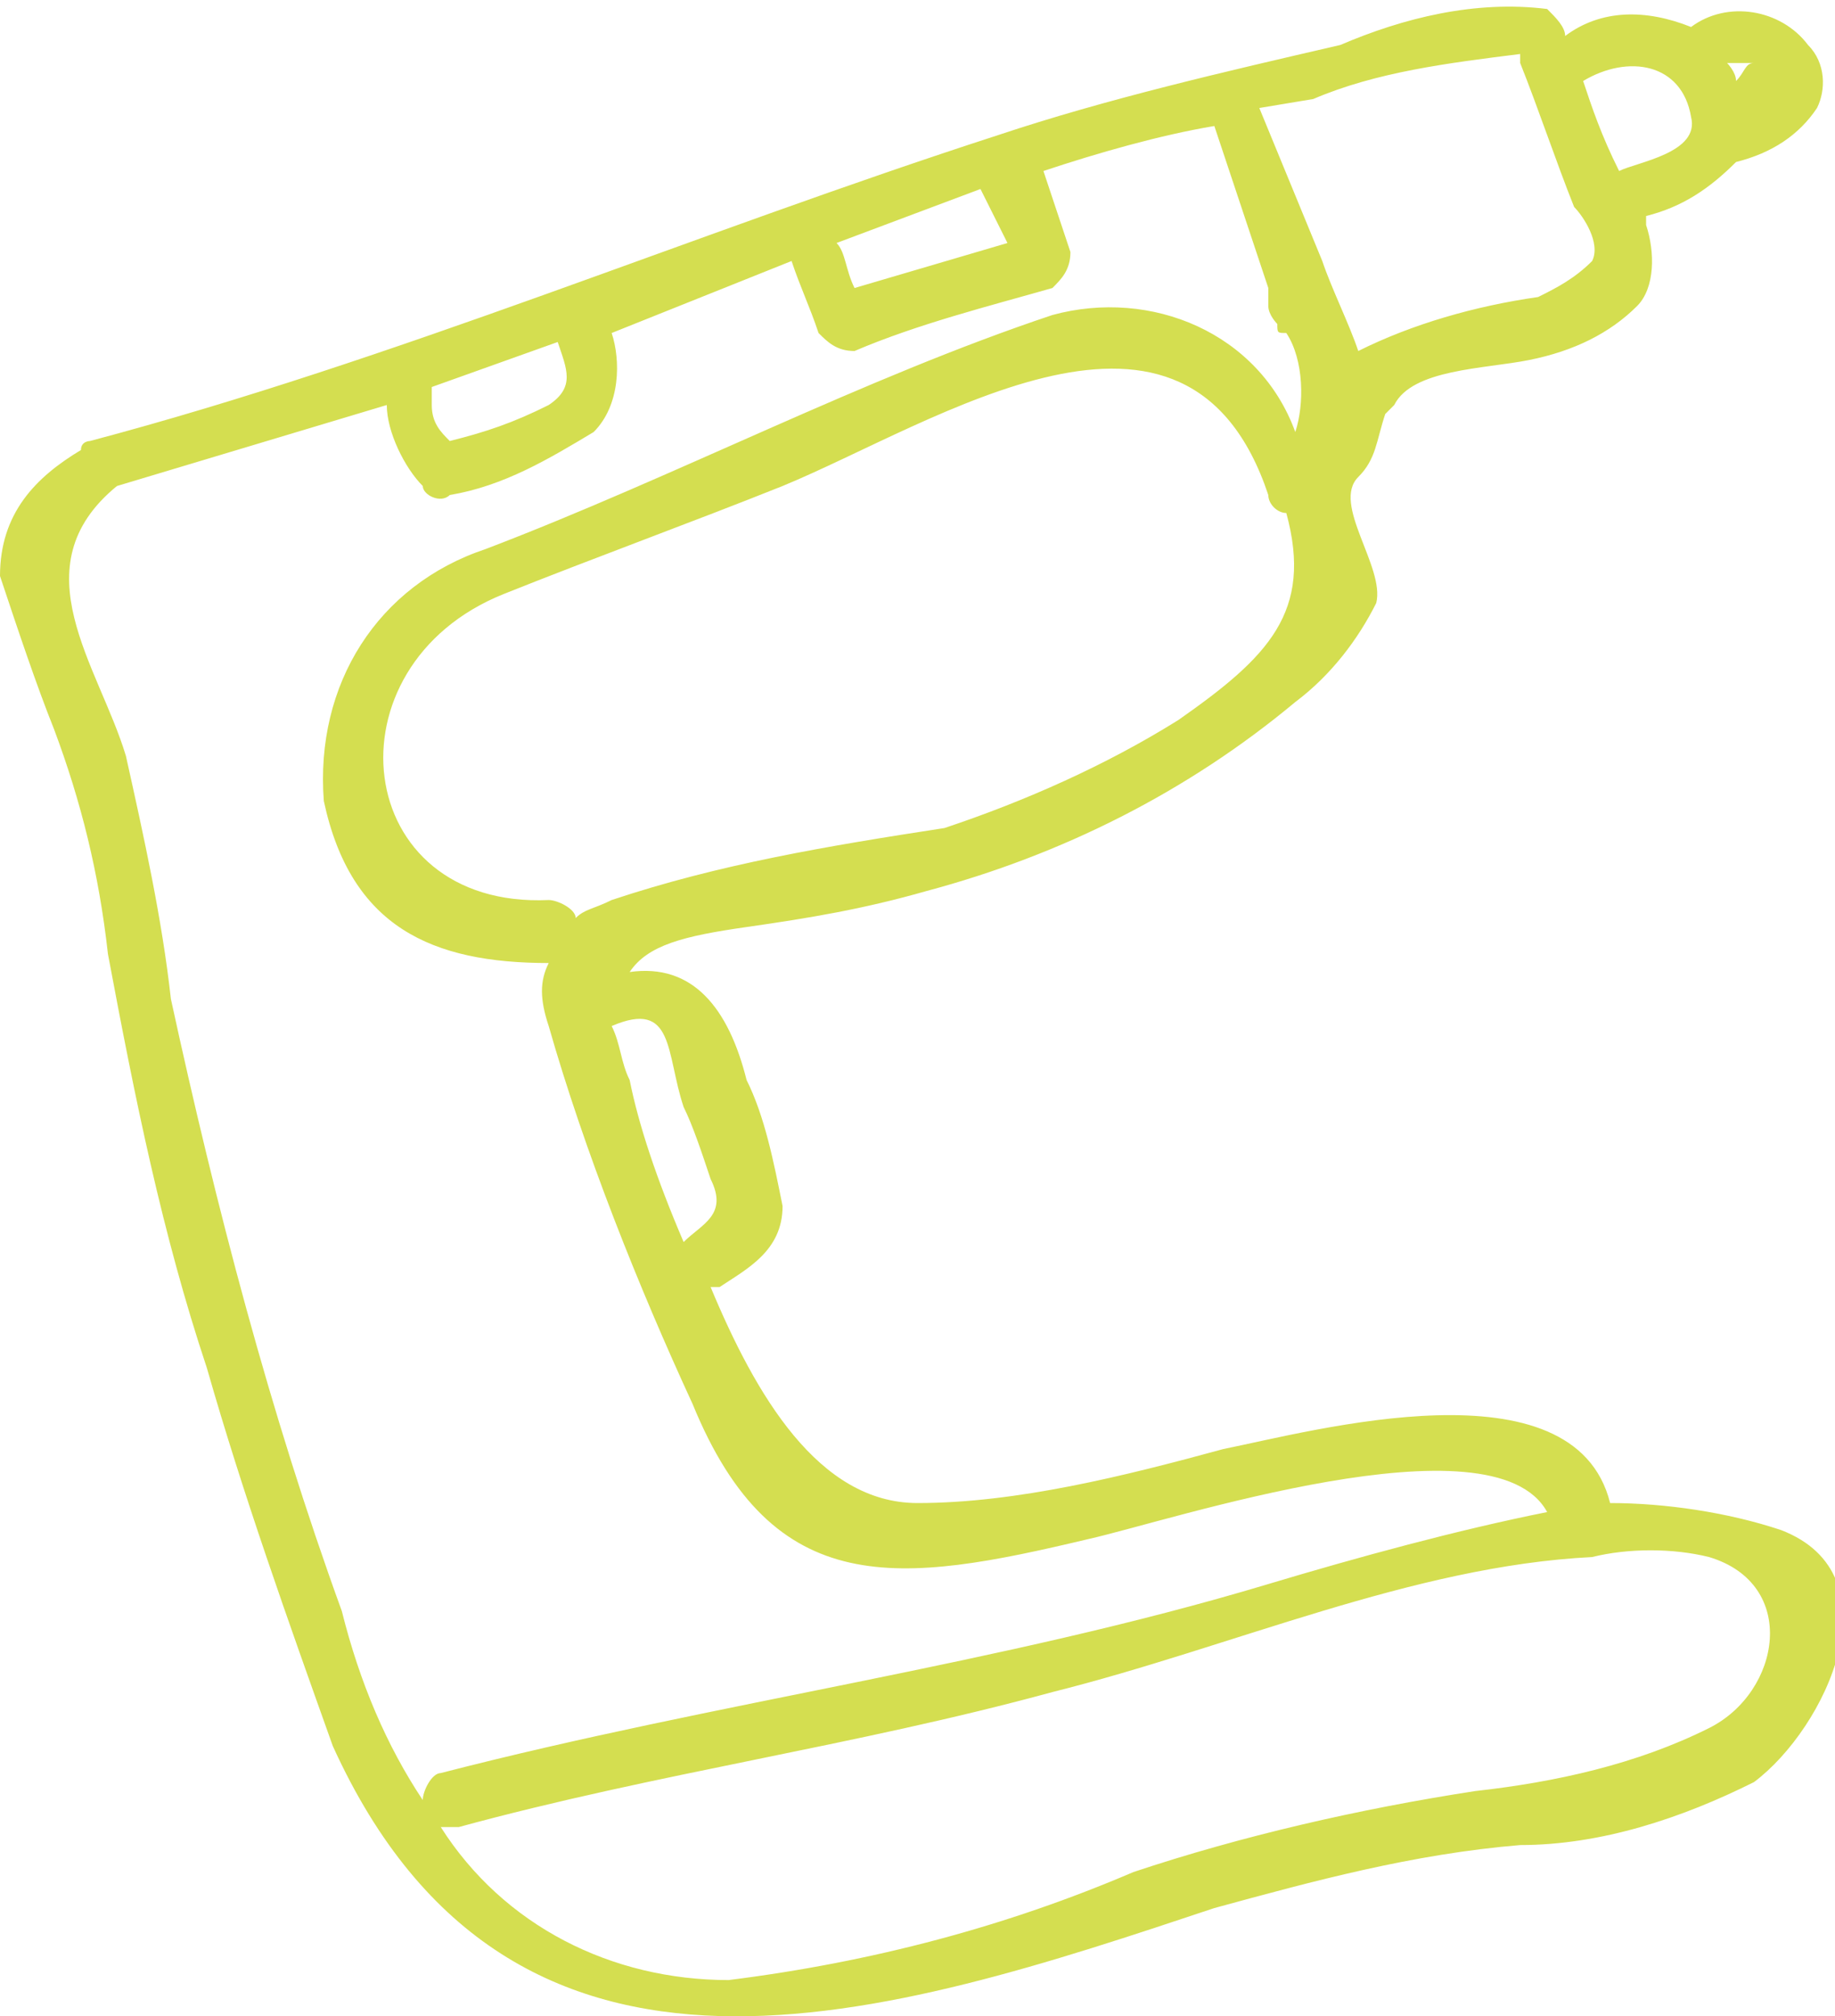 <?xml version="1.0" encoding="utf-8"?>
<!-- Generator: Adobe Illustrator 22.0.1, SVG Export Plug-In . SVG Version: 6.00 Build 0)  -->
<svg version="1.1" id="Layer_1" xmlns="http://www.w3.org/2000/svg" xmlns:xlink="http://www.w3.org/1999/xlink" x="0px" y="0px"
	 viewBox="0 0 20.4 22.4" style="enable-background:new 0 0 20.4 22.4;" xml:space="preserve">
<style type="text/css">
	.st0{fill:#D4DE50;}
</style>
<title>Asset 23</title>
<g id="Layer_2_1_">
	<g id="Layer_1-2">
		<path class="st0" d="M3.7,19.4c2,4.4,6.2,3,9.8,1.8c1.1-0.3,2.2-0.6,3.4-0.7c0.9,0,1.8-0.3,2.6-0.7c0.8-0.6,1.6-2.3,0.3-2.8
			c-0.6-0.2-1.3-0.3-1.9-0.3c-0.4-1.6-3.3-0.8-4.3-0.6c-1.1,0.3-2.3,0.6-3.4,0.6c-1.1,0-1.8-1.2-2.3-2.4c0,0,0.1,0,0.1,0
			c0.3-0.2,0.7-0.4,0.7-0.9c-0.1-0.5-0.2-1-0.4-1.4c-0.2-0.8-0.6-1.3-1.3-1.2c0.2-0.3,0.6-0.4,1.3-0.5c0.7-0.1,1.3-0.2,2-0.4
			c1.5-0.4,2.9-1.1,4.1-2.1c0.4-0.3,0.7-0.7,0.9-1.1c0.1-0.4-0.5-1.1-0.2-1.4c0.2-0.2,0.2-0.4,0.3-0.7l0.1-0.1
			C15.7,4.1,16.5,4.1,17,4c0.5-0.1,0.9-0.3,1.2-0.6c0.2-0.2,0.2-0.6,0.1-0.9V2.4l0,0c0.4-0.1,0.7-0.3,1-0.6c0.4-0.1,0.7-0.3,0.9-0.6
			c0.1-0.2,0.1-0.5-0.1-0.7c-0.3-0.4-0.9-0.5-1.3-0.2c0,0,0,0,0,0c-0.5-0.2-1-0.2-1.4,0.1c0-0.1-0.1-0.2-0.2-0.3
			c-0.8-0.1-1.6,0.1-2.3,0.4c-1.3,0.3-2.6,0.6-3.8,1C7.7,2.6,4.4,4,1,4.9l0,0c0,0-0.1,0-0.1,0.1C0.4,5.3,0,5.7,0,6.4
			C0.2,7,0.4,7.6,0.6,8.1c0.3,0.8,0.5,1.6,0.6,2.5c0.3,1.6,0.6,3.1,1.1,4.6C2.7,16.6,3.2,18,3.7,19.4z M19.3,0.9
			c0-0.1-0.1-0.2-0.1-0.2l0,0c0,0,0.1,0,0.1,0h0.1h0.1l0,0l0,0l0,0l0,0l0,0l0,0l0,0l0,0l0,0C19.4,0.7,19.4,0.8,19.3,0.9
			C19.3,0.8,19.3,0.9,19.3,0.9z M17.6,0.9L17.6,0.9c0.5-0.3,1.1-0.2,1.2,0.4c0.1,0.4-0.6,0.5-0.8,0.6h0C17.8,1.5,17.7,1.2,17.6,0.9
			L17.6,0.9z M14,1.2l0.6-0.1c0.7-0.3,1.5-0.4,2.3-0.5c0,0,0,0.1,0,0.1c0.2,0.5,0.4,1.1,0.6,1.6c0.1,0.1,0.3,0.4,0.2,0.6
			c-0.2,0.2-0.4,0.3-0.6,0.4c-0.7,0.1-1.4,0.3-2,0.6c-0.1-0.3-0.3-0.7-0.4-1L14,1.2z M6.2,3.8L6.2,3.8c0.1,0.3,0.2,0.5-0.1,0.7
			C5.7,4.7,5.4,4.8,5,4.9C4.9,4.8,4.8,4.7,4.8,4.5c0-0.1,0-0.1,0-0.2L6.2,3.8z M11.2,2.7L9.5,3.2C9.4,3,9.4,2.8,9.3,2.7l0.8-0.3
			l0.8-0.3L11.2,2.7z M6.4,10.2c0-0.1-0.2-0.2-0.3-0.2c-2.2,0.1-2.5-2.6-0.5-3.4c1-0.4,2.1-0.8,3.1-1.2c1.7-0.7,4.5-2.6,5.4,0.1
			c0,0.1,0.1,0.2,0.2,0.2c0.3,1.1-0.2,1.6-1.2,2.3c-0.8,0.5-1.7,0.9-2.6,1.2C9.2,9.4,8,9.6,6.8,10C6.6,10.1,6.5,10.1,6.4,10.2z
			 M7.6,13.8C7.3,13.1,7.1,12.5,7,12c-0.1-0.2-0.1-0.4-0.2-0.6c0.7-0.3,0.6,0.3,0.8,0.9c0.1,0.2,0.2,0.5,0.3,0.8
			C8.1,13.5,7.8,13.6,7.6,13.8z M4.9,20.3c0.1,0,0.1,0,0.2,0c2.2-0.6,4.4-0.9,6.6-1.5c2-0.5,4-1.4,6-1.5c0.4-0.1,0.9-0.1,1.3,0
			c1,0.3,0.8,1.5,0,1.9c-0.8,0.4-1.7,0.6-2.6,0.7c-1.3,0.2-2.6,0.5-3.8,0.9c-1.4,0.6-2.9,1-4.5,1.2C6.8,22,5.6,21.4,4.9,20.3z
			 M3.8,17.9c-0.8-2.2-1.4-4.5-1.9-6.8c-0.1-0.9-0.3-1.8-0.5-2.7c-0.3-1-1.2-2.1-0.1-3l0,0c1-0.3,2-0.6,3-0.9c0,0.3,0.2,0.7,0.4,0.9
			C4.7,5.5,4.9,5.6,5,5.5c0.6-0.1,1.1-0.4,1.6-0.7C6.9,4.5,6.9,4,6.8,3.7l0,0l2-0.8C8.9,3.2,9,3.4,9.1,3.7c0.1,0.1,0.2,0.2,0.4,0.2
			c0.7-0.3,1.5-0.5,2.2-0.7c0.1-0.1,0.2-0.2,0.2-0.4l-0.3-0.9c0.6-0.2,1.3-0.4,1.9-0.5l0.6,1.8v0.2c0,0.1,0.1,0.2,0.1,0.2l0,0
			c0,0.1,0,0.1,0.1,0.1c0.2,0.3,0.2,0.8,0.1,1.1c-0.4-1.1-1.6-1.6-2.7-1.3C9.6,4.2,7.5,5.3,5.4,6.1C4.2,6.5,3.5,7.6,3.6,8.9
			c0.3,1.4,1.2,1.8,2.5,1.8c-0.1,0.2-0.1,0.4,0,0.7c0.4,1.4,1,2.9,1.6,4.2c0.9,2.2,2.3,2,4.4,1.5c0.9-0.2,4.5-1.4,5.1-0.3
			c-1,0.2-2.1,0.5-3.1,0.8c-3,0.9-6.1,1.3-9.2,2.1c-0.1,0-0.2,0.2-0.2,0.3C4.3,19.4,4,18.7,3.8,17.9z"/>
	</g>
</g>
</svg>
